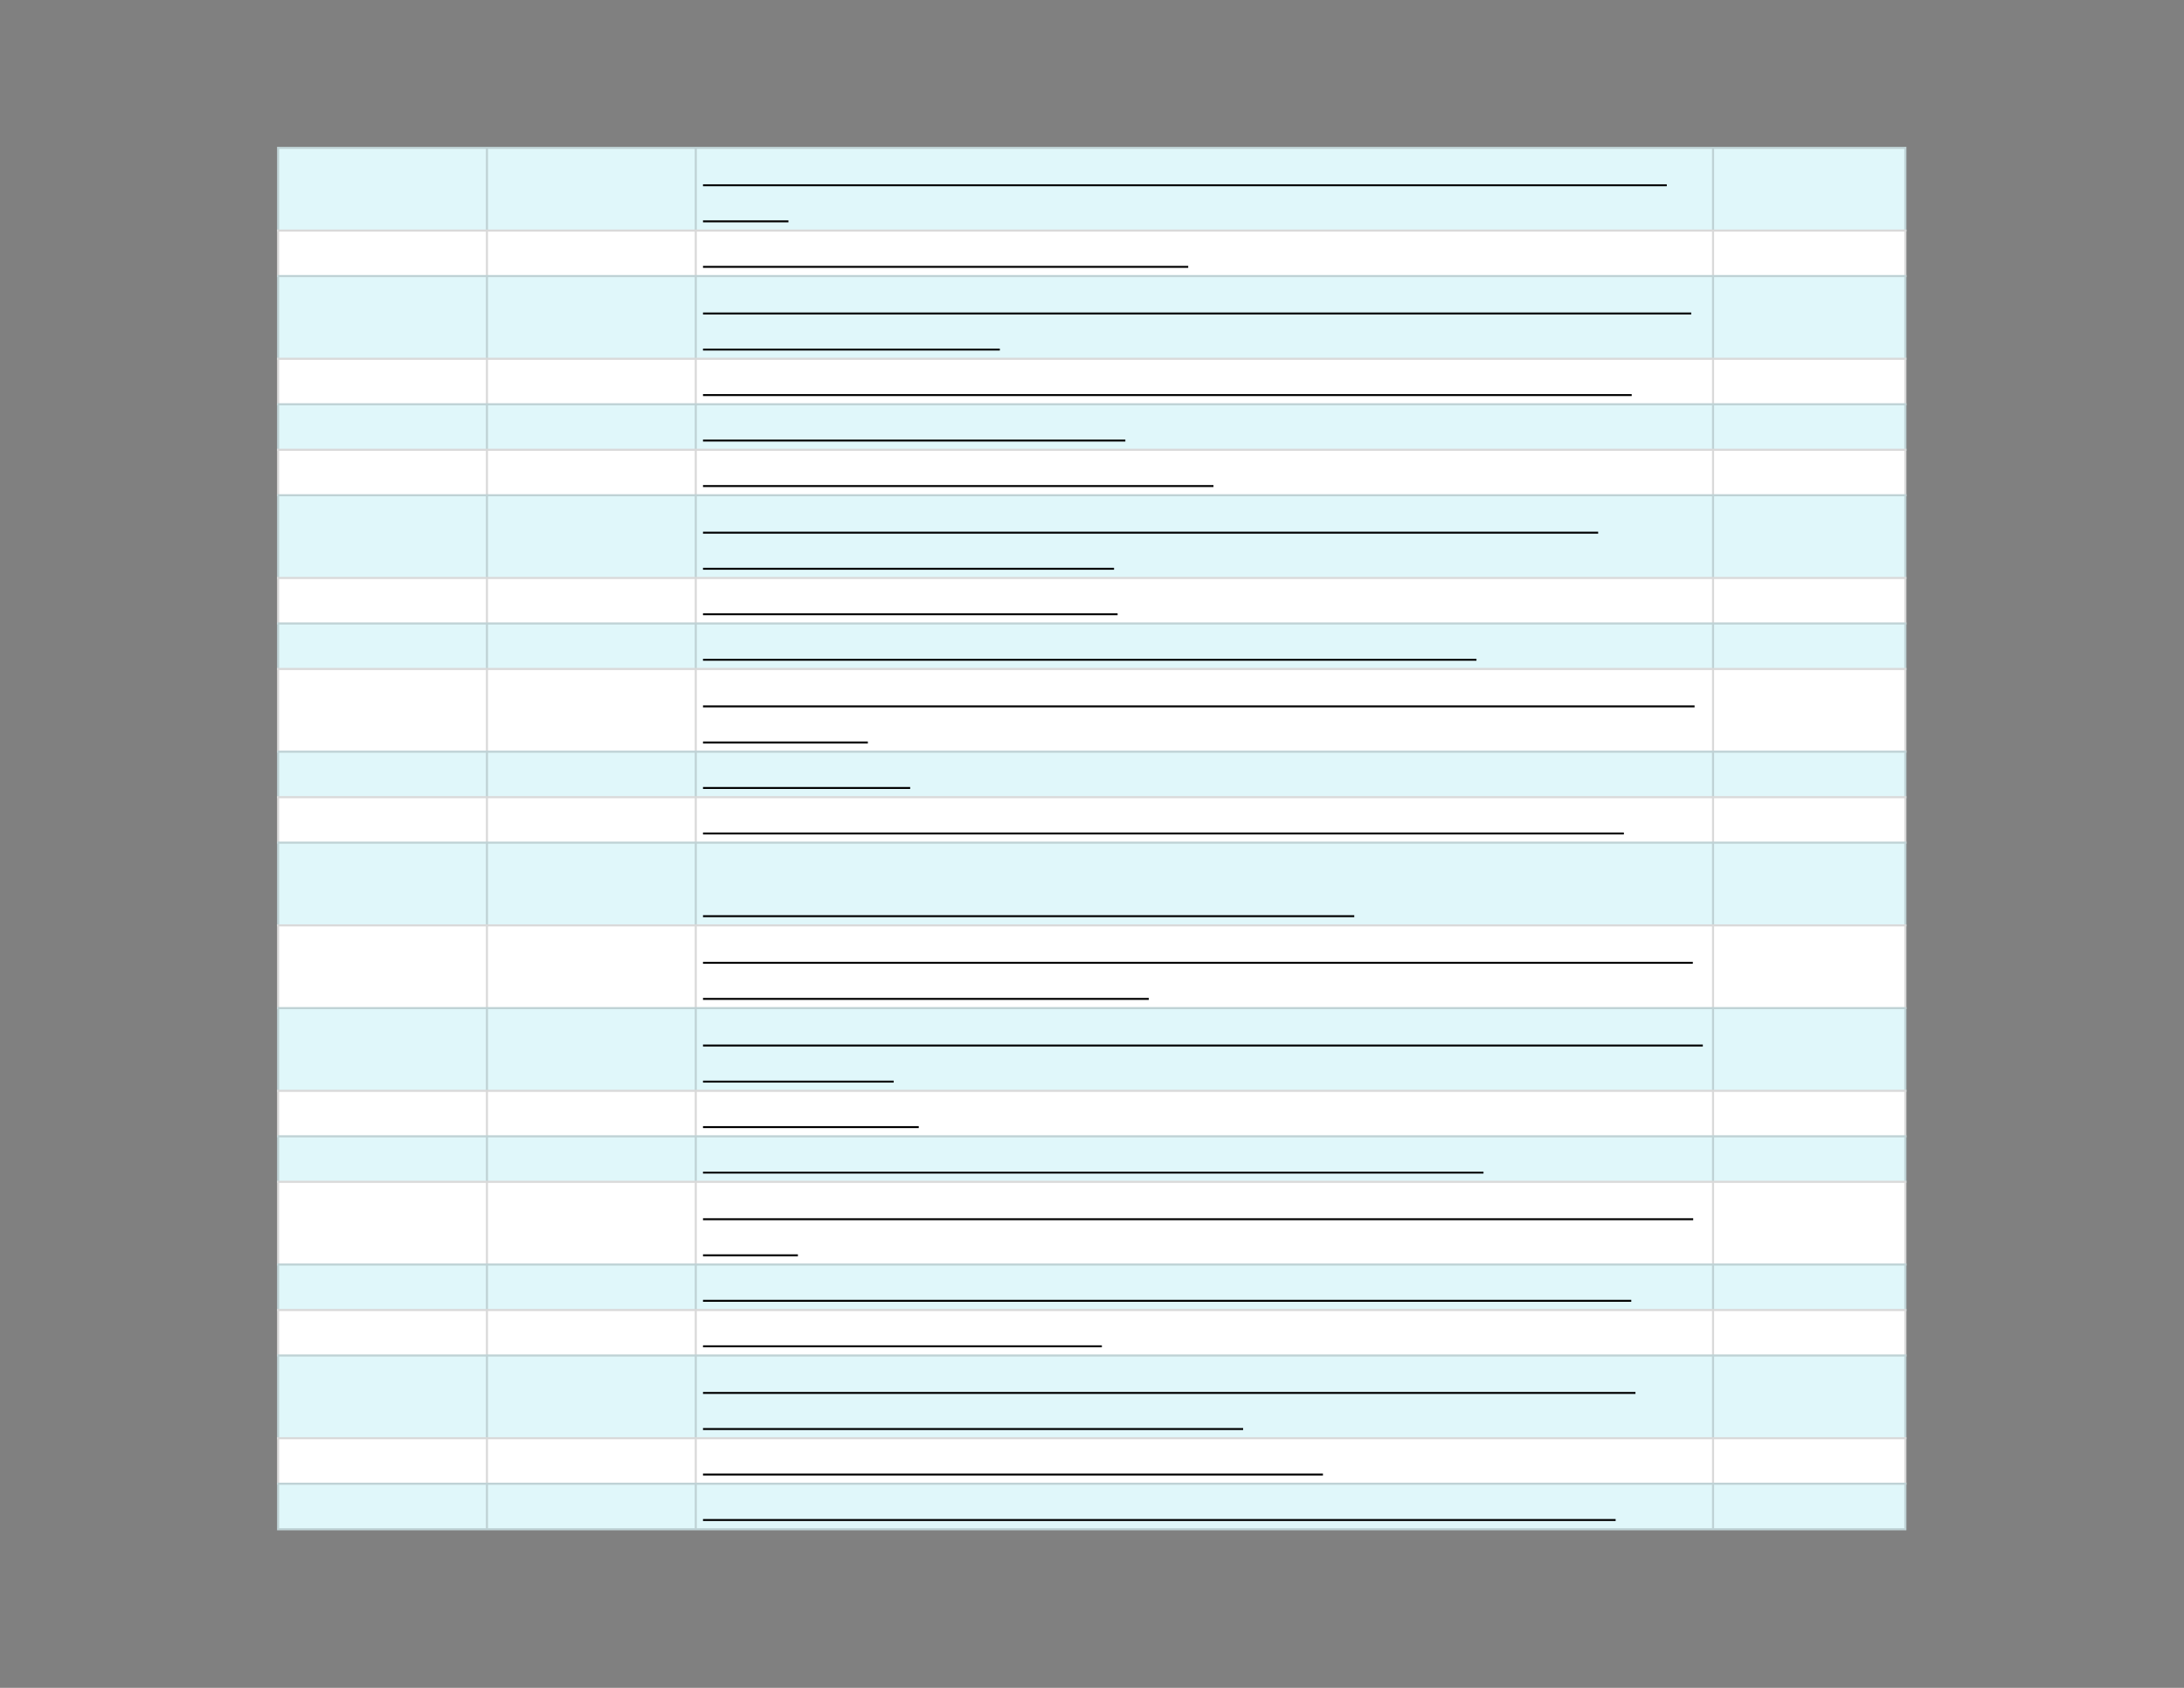 <svg xmlns="http://www.w3.org/2000/svg" xmlns:xlink="http://www.w3.org/1999/xlink" id="body_20" preserveAspectRatio="xMinYMin meet" viewBox="0 0 1056 816"><rect x="0" y="0" width="1056" height="816" fill="#808080" stroke="none"/><defs><clipPath id="1"><path id="" clip-rule="evenodd" transform="matrix(1 0 0 1 0 0)" d="M0 612L0 0L0 0L792 0L792 0L792 612L792 612L0 612z" /></clipPath><clipPath id="2"><path id="" clip-rule="evenodd" transform="matrix(1 0 0 1 0 0)" d="M99.75 52.5L692.25 52.5L692.25 52.5L692.25 555.75L692.25 555.75L99.75 555.75L99.75 555.75L99.75 52.5z" /></clipPath></defs><g transform="matrix(1.333 0 0 1.333 0 0)"><g clip-path="url(#1)"><g clip-path="url(#2)"><path id="118" transform="matrix(1 0 0 -1 0 612)" d="M100.5 558.75L691.5 558.75L691.5 528L100.5 528L100.5 558.75z" stroke="none" fill="#E0F7FA" fill-rule="nonzero" /><path id="119" transform="matrix(1 0 0 -1 0 612)" d="M100.5 528.75L691.5 528.75L691.5 511.5L100.5 511.5L100.5 528.75z" stroke="none" fill="#FFFFFF" fill-rule="nonzero" /><path id="120" transform="matrix(1 0 0 -1 0 612)" d="M100.5 512.25L691.5 512.25L691.5 481.5L100.5 481.5L100.5 512.25z" stroke="none" fill="#E0F7FA" fill-rule="nonzero" /><path id="121" transform="matrix(1 0 0 -1 0 612)" d="M100.5 482.25L691.5 482.25L691.5 465L100.5 465L100.5 482.25z" stroke="none" fill="#FFFFFF" fill-rule="nonzero" /><path id="122" transform="matrix(1 0 0 -1 0 612)" d="M100.5 465.75L691.5 465.75L691.5 448.5L100.5 448.5L100.5 465.75z" stroke="none" fill="#E0F7FA" fill-rule="nonzero" /><path id="123" transform="matrix(1 0 0 -1 0 612)" d="M100.5 449.25L691.5 449.25L691.5 432L100.5 432L100.5 449.25z" stroke="none" fill="#FFFFFF" fill-rule="nonzero" /><path id="124" transform="matrix(1 0 0 -1 0 612)" d="M100.5 432.75L691.5 432.75L691.5 402L100.5 402L100.5 432.75z" stroke="none" fill="#E0F7FA" fill-rule="nonzero" /><path id="125" transform="matrix(1 0 0 -1 0 612)" d="M100.5 402.75L691.5 402.75L691.5 385.5L100.5 385.5L100.5 402.75z" stroke="none" fill="#FFFFFF" fill-rule="nonzero" /><path id="126" transform="matrix(1 0 0 -1 0 612)" d="M100.5 386.25L691.5 386.25L691.5 369L100.5 369L100.5 386.25z" stroke="none" fill="#E0F7FA" fill-rule="nonzero" /><path id="127" transform="matrix(1 0 0 -1 0 612)" d="M100.5 369.75L691.5 369.75L691.5 339L100.5 339L100.5 369.75z" stroke="none" fill="#FFFFFF" fill-rule="nonzero" /><path id="128" transform="matrix(1 0 0 -1 0 612)" d="M100.5 339.75L691.5 339.75L691.5 322.5L100.5 322.5L100.5 339.75z" stroke="none" fill="#E0F7FA" fill-rule="nonzero" /><path id="129" transform="matrix(1 0 0 -1 0 612)" d="M100.5 323.25L691.5 323.25L691.5 306L100.5 306L100.5 323.25z" stroke="none" fill="#FFFFFF" fill-rule="nonzero" /><path id="130" transform="matrix(1 0 0 -1 0 612)" d="M100.5 306.75L691.5 306.75L691.5 276L100.5 276L100.5 306.75z" stroke="none" fill="#E0F7FA" fill-rule="nonzero" /><path id="131" transform="matrix(1 0 0 -1 0 612)" d="M100.5 276.75L691.5 276.75L691.5 246L100.5 246L100.5 276.75z" stroke="none" fill="#FFFFFF" fill-rule="nonzero" /><path id="132" transform="matrix(1 0 0 -1 0 612)" d="M100.5 246.75L691.5 246.75L691.5 216L100.5 216L100.5 246.75z" stroke="none" fill="#E0F7FA" fill-rule="nonzero" /><path id="133" transform="matrix(1 0 0 -1 0 612)" d="M100.5 216.75L691.5 216.75L691.5 199.5L100.5 199.5L100.5 216.75z" stroke="none" fill="#FFFFFF" fill-rule="nonzero" /><path id="134" transform="matrix(1 0 0 -1 0 612)" d="M100.5 200.25L691.5 200.25L691.5 183L100.5 183L100.5 200.25z" stroke="none" fill="#E0F7FA" fill-rule="nonzero" /><path id="135" transform="matrix(1 0 0 -1 0 612)" d="M100.5 183.75L691.5 183.75L691.5 153L100.5 153L100.5 183.75z" stroke="none" fill="#FFFFFF" fill-rule="nonzero" /><path id="136" transform="matrix(1 0 0 -1 0 612)" d="M100.5 153.75L691.5 153.75L691.5 136.5L100.5 136.5L100.5 153.75z" stroke="none" fill="#E0F7FA" fill-rule="nonzero" /><path id="137" transform="matrix(1 0 0 -1 0 612)" d="M100.5 137.25L691.5 137.25L691.5 120L100.5 120L100.5 137.25z" stroke="none" fill="#FFFFFF" fill-rule="nonzero" /><path id="138" transform="matrix(1 0 0 -1 0 612)" d="M100.5 120.75L691.5 120.75L691.5 90L100.5 90L100.5 120.75z" stroke="none" fill="#E0F7FA" fill-rule="nonzero" /><path id="139" transform="matrix(1 0 0 -1 0 612)" d="M100.5 90.75L691.5 90.75L691.5 73.5L100.5 73.5L100.5 90.75z" stroke="none" fill="#FFFFFF" fill-rule="nonzero" /><path id="140" transform="matrix(1 0 0 -1 0 612)" d="M100.5 74.25L691.5 74.25L691.5 57L100.5 57L100.5 74.25z" stroke="none" fill="#E0F7FA" fill-rule="nonzero" /><path id="141" transform="matrix(1 0 0 -1 0 612)" d="M100.5 57.75L691.5 57.75L691.5 57L100.5 57zM100.5 74.25L691.5 74.25L691.5 73.5L100.5 73.5zM100.5 90.75L691.5 90.75L691.5 90L100.5 90zM100.5 120.75L691.5 120.75L691.5 120L100.5 120zM100.5 137.25L691.5 137.25L691.5 136.5L100.5 136.5zM100.5 153.75L691.5 153.75L691.5 153L100.5 153zM100.5 183.75L691.5 183.75L691.5 183L100.5 183zM100.5 200.25L691.5 200.25L691.5 199.5L100.5 199.5zM100.5 216.75L691.5 216.75L691.5 216L100.5 216zM100.5 246.75L691.5 246.75L691.5 246L100.5 246zM100.5 276.75L691.5 276.75L691.5 276L100.5 276zM100.5 306.75L691.5 306.75L691.5 306L100.5 306zM100.5 323.25L691.5 323.25L691.5 322.5L100.5 322.5zM100.5 339.75L691.5 339.75L691.5 339L100.5 339zM100.5 369.75L691.5 369.75L691.5 369L100.5 369zM100.5 386.25L691.5 386.25L691.5 385.5L100.5 385.5zM100.5 402.75L691.5 402.75L691.5 402L100.5 402zM100.5 432.75L691.5 432.75L691.5 432L100.5 432zM100.5 449.25L691.5 449.25L691.5 448.5L100.5 448.5zM100.5 465.75L691.5 465.75L691.5 465L100.5 465zM100.5 482.25L691.5 482.25L691.5 481.5L100.5 481.5zM100.5 512.25L691.5 512.25L691.5 511.5L100.5 511.5zM100.5 528.75L691.5 528.75L691.5 528L100.5 528zM100.5 558.75L691.5 558.75L691.5 558L100.5 558zM691.5 73.5L691.5 57.75L690.75 57.75L690.75 73.5zM691.5 90L691.5 74.25L690.75 74.25L690.75 90zM691.5 120L691.5 90.75L690.75 90.75L690.75 120zM691.5 136.5L691.5 120.75L690.75 120.75L690.75 136.5zM691.5 153L691.5 137.25L690.75 137.25L690.75 153zM691.5 183L691.5 153.75L690.75 153.75L690.75 183zM691.5 199.5L691.5 183.75L690.75 183.75L690.75 199.5zM691.5 216L691.5 200.25L690.75 200.25L690.75 216zM691.5 246L691.5 216.75L690.75 216.75L690.75 246zM691.5 276L691.5 246.75L690.75 246.75L690.75 276zM691.5 306L691.5 276.75L690.75 276.75L690.75 306zM691.5 322.5L691.5 306.75L690.75 306.75L690.75 322.5zM691.5 339L691.5 323.25L690.75 323.25L690.75 339zM691.5 369L691.5 339.75L690.75 339.75L690.75 369zM691.5 385.5L691.5 369.75L690.75 369.75L690.75 385.5zM691.5 402L691.5 386.25L690.75 386.25L690.75 402zM691.5 432L691.5 402.75L690.75 402.75L690.75 432zM691.5 448.5L691.5 432.75L690.75 432.75L690.75 448.5zM691.5 465L691.5 449.25L690.75 449.25L690.75 465zM691.5 481.5L691.5 465.75L690.75 465.75L690.75 481.5zM691.5 511.5L691.5 482.25L690.75 482.25L690.75 511.5zM691.5 528L691.5 512.25L690.75 512.25L690.75 528zM691.5 558L691.5 528.75L690.75 528.75L690.75 558zM621.75 73.5L621.75 57.75L621 57.75L621 73.5zM621.75 90L621.75 74.25L621 74.25L621 90zM621.75 120L621.75 90.75L621 90.75L621 120zM621.75 136.5L621.75 120.75L621 120.75L621 136.5zM621.75 153L621.75 137.25L621 137.25L621 153zM621.75 183L621.75 153.75L621 153.75L621 183zM621.75 199.5L621.75 183.75L621 183.75L621 199.5zM621.75 216L621.75 200.25L621 200.25L621 216zM621.75 246L621.75 216.75L621 216.75L621 246zM621.75 276L621.75 246.75L621 246.75L621 276zM621.75 306L621.75 276.75L621 276.75L621 306zM621.75 322.5L621.75 306.75L621 306.75L621 322.5zM621.75 339L621.75 323.25L621 323.25L621 339zM621.75 369L621.75 339.75L621 339.75L621 369zM621.75 385.5L621.75 369.75L621 369.75L621 385.5zM621.75 402L621.75 386.25L621 386.25L621 402zM621.75 432L621.75 402.75L621 402.75L621 432zM621.75 448.5L621.75 432.75L621 432.75L621 448.5zM621.75 465L621.75 449.25L621 449.25L621 465zM621.75 481.5L621.75 465.75L621 465.75L621 481.5zM621.75 511.5L621.75 482.25L621 482.25L621 511.5zM621.75 528L621.75 512.25L621 512.25L621 528zM621.75 558L621.75 528.75L621 528.75L621 558zM252.75 73.5L252.75 57.75L252 57.75L252 73.5zM252.75 90L252.75 74.25L252 74.25L252 90zM252.75 120L252.75 90.75L252 90.75L252 120zM252.75 136.5L252.75 120.75L252 120.75L252 136.5zM252.75 153L252.75 137.25L252 137.25L252 153zM252.75 183L252.75 153.75L252 153.75L252 183zM252.75 199.5L252.75 183.75L252 183.75L252 199.5zM252.75 216L252.75 200.25L252 200.25L252 216zM252.75 246L252.75 216.75L252 216.75L252 246zM252.75 276L252.75 246.75L252 246.75L252 276zM252.75 306L252.75 276.75L252 276.75L252 306zM252.75 322.5L252.75 306.75L252 306.75L252 322.5zM252.75 339L252.75 323.25L252 323.25L252 339zM252.75 369L252.75 339.75L252 339.75L252 369zM252.75 385.5L252.75 369.75L252 369.75L252 385.5zM252.75 402L252.75 386.25L252 386.25L252 402zM252.75 432L252.75 402.75L252 402.75L252 432zM252.75 448.5L252.75 432.75L252 432.75L252 448.5zM252.75 465L252.75 449.25L252 449.25L252 465zM252.75 481.5L252.75 465.75L252 465.75L252 481.5zM252.75 511.5L252.75 482.25L252 482.25L252 511.5zM252.75 528L252.75 512.25L252 512.25L252 528zM252.75 558L252.75 528.75L252 528.75L252 558zM177 73.5L177 57.75L176.25 57.75L176.25 73.5zM177 90L177 74.25L176.25 74.25L176.25 90zM177 120L177 90.75L176.25 90.75L176.25 120zM177 136.5L177 120.75L176.25 120.75L176.25 136.5zM177 153L177 137.25L176.25 137.25L176.25 153zM177 183L177 153.75L176.25 153.75L176.25 183zM177 199.5L177 183.75L176.25 183.75L176.25 199.5zM177 216L177 200.25L176.25 200.25L176.25 216zM177 246L177 216.75L176.25 216.75L176.25 246zM177 276L177 246.75L176.25 246.75L176.25 276zM177 306L177 276.75L176.25 276.75L176.25 306zM177 322.5L177 306.75L176.25 306.75L176.25 322.5zM177 339L177 323.25L176.25 323.25L176.25 339zM177 369L177 339.75L176.25 339.75L176.25 369zM177 385.5L177 369.75L176.25 369.75L176.25 385.5zM177 402L177 386.25L176.25 386.25L176.25 402zM177 432L177 402.75L176.25 402.75L176.25 432zM177 448.5L177 432.75L176.25 432.75L176.25 448.5zM177 465L177 449.25L176.25 449.25L176.25 465zM177 481.5L177 465.75L176.25 465.75L176.25 481.5zM177 511.5L177 482.25L176.25 482.25L176.25 511.5zM177 528L177 512.25L176.25 512.25L176.25 528zM177 558L177 528.75L176.25 528.75L176.25 558zM101.25 73.5L101.25 57.75L100.5 57.75L100.5 73.5zM101.25 90L101.25 74.25L100.5 74.25L100.5 90zM101.25 120L101.25 90.75L100.5 90.75L100.5 120zM101.25 136.5L101.25 120.75L100.5 120.75L100.5 136.5zM101.25 153L101.25 137.25L100.5 137.25L100.5 153zM101.25 183L101.25 153.75L100.5 153.75L100.5 183zM101.25 199.5L101.25 183.75L100.5 183.75L100.5 199.5zM101.25 216L101.25 200.25L100.5 200.25L100.5 216zM101.25 246L101.25 216.75L100.5 216.75L100.5 246zM101.25 276L101.25 246.75L100.5 246.75L100.5 276zM101.25 306L101.25 276.75L100.5 276.75L100.5 306zM101.25 322.5L101.25 306.75L100.5 306.75L100.5 322.5zM101.25 339L101.25 323.25L100.5 323.25L100.5 339zM101.25 369L101.25 339.75L100.5 339.75L100.5 369zM101.25 385.5L101.25 369.75L100.5 369.75L100.5 385.5zM101.25 402L101.25 386.25L100.5 386.25L100.5 402zM101.25 432L101.25 402.75L100.5 402.75L100.5 432zM101.25 448.5L101.25 432.75L100.5 432.75L100.5 448.5zM101.25 465L101.25 449.25L100.5 449.25L100.5 465zM101.25 481.5L101.25 465.75L100.5 465.75L100.5 481.5zM101.25 511.5L101.25 482.25L100.5 482.25L100.5 511.5zM101.25 528L101.25 512.25L100.5 512.25L100.5 528zM101.25 558L101.25 528.75L100.5 528.75L100.5 558z" stroke="none" fill="#000000" fill-rule="nonzero" fill-opacity="0.149" /><path id="224" transform="matrix(1 0 0 -1 0 612)" d="M255 544.805L604.586 544.805" stroke="#000000" stroke-width="0.702" fill="none" /><path id="233" transform="matrix(1 0 0 -1 0 612)" d="M255 531.716L285.99 531.716" stroke="#000000" stroke-width="0.702" fill="none" /><path id="286" transform="matrix(1 0 0 -1 0 612)" d="M255 515.216L431.002 515.216" stroke="#000000" stroke-width="0.702" fill="none" /><path id="360" transform="matrix(1 0 0 -1 0 612)" d="M255 498.305L613.454 498.305" stroke="#000000" stroke-width="0.702" fill="none" /><path id="380" transform="matrix(1 0 0 -1 0 612)" d="M255 485.216L362.661 485.216" stroke="#000000" stroke-width="0.702" fill="none" /><path id="457" transform="matrix(1 0 0 -1 0 612)" d="M255 468.716L591.863 468.716" stroke="#000000" stroke-width="0.702" fill="none" /><path id="502" transform="matrix(1 0 0 -1 0 612)" d="M255 452.216L408.196 452.216" stroke="#000000" stroke-width="0.702" fill="none" /><path id="557" transform="matrix(1 0 0 -1 0 612)" d="M255 435.716L440.154 435.716" stroke="#000000" stroke-width="0.702" fill="none" /><path id="636" transform="matrix(1 0 0 -1 0 612)" d="M255 418.805L579.695 418.805" stroke="#000000" stroke-width="0.702" fill="none" /><path id="668" transform="matrix(1 0 0 -1 0 612)" d="M255 405.716L404.091 405.716" stroke="#000000" stroke-width="0.702" fill="none" /><path id="715" transform="matrix(1 0 0 -1 0 612)" d="M255 389.216L405.384 389.216" stroke="#000000" stroke-width="0.702" fill="none" /><path id="782" transform="matrix(1 0 0 -1 0 612)" d="M255 372.716L535.553 372.716" stroke="#000000" stroke-width="0.702" fill="none" /><path id="869" transform="matrix(1 0 0 -1 0 612)" d="M255 355.805L614.67 355.805" stroke="#000000" stroke-width="0.702" fill="none" /><path id="883" transform="matrix(1 0 0 -1 0 612)" d="M255 342.716L314.791 342.716" stroke="#000000" stroke-width="0.702" fill="none" /><path id="917" transform="matrix(1 0 0 -1 0 612)" d="M255 326.216L330.148 326.216" stroke="#000000" stroke-width="0.702" fill="none" /><path id="998" transform="matrix(1 0 0 -1 0 612)" d="M255 309.716L589.015 309.716" stroke="#000000" stroke-width="0.702" fill="none" /><path id="1071" transform="matrix(1 0 0 -1 0 612)" d="M255 279.716L491.228 279.716" stroke="#000000" stroke-width="0.702" fill="none" /><path id="1154" transform="matrix(1 0 0 -1 0 612)" d="M255 262.805L614.031 262.805" stroke="#000000" stroke-width="0.702" fill="none" /><path id="1187" transform="matrix(1 0 0 -1 0 612)" d="M255 249.716L416.688 249.716" stroke="#000000" stroke-width="0.702" fill="none" /><path id="1272" transform="matrix(1 0 0 -1 0 612)" d="M255 232.805L617.659 232.805" stroke="#000000" stroke-width="0.702" fill="none" /><path id="1287" transform="matrix(1 0 0 -1 0 612)" d="M255 219.716L324.168 219.716" stroke="#000000" stroke-width="0.702" fill="none" /><path id="1316" transform="matrix(1 0 0 -1 0 612)" d="M255 203.216L333.258 203.216" stroke="#000000" stroke-width="0.702" fill="none" /><path id="1386" transform="matrix(1 0 0 -1 0 612)" d="M255 186.716L538.103 186.716" stroke="#000000" stroke-width="0.702" fill="none" /><path id="1469" transform="matrix(1 0 0 -1 0 612)" d="M255 169.805L614.167 169.805" stroke="#000000" stroke-width="0.702" fill="none" /><path id="1477" transform="matrix(1 0 0 -1 0 612)" d="M255 156.716L289.419 156.716" stroke="#000000" stroke-width="0.702" fill="none" /><path id="1564" transform="matrix(1 0 0 -1 0 612)" d="M255 140.216L591.706 140.216" stroke="#000000" stroke-width="0.702" fill="none" /><path id="1612" transform="matrix(1 0 0 -1 0 612)" d="M255 123.716L399.677 123.716" stroke="#000000" stroke-width="0.702" fill="none" /><path id="1702" transform="matrix(1 0 0 -1 0 612)" d="M255 106.805L593.23 106.805" stroke="#000000" stroke-width="0.702" fill="none" /><path id="1743" transform="matrix(1 0 0 -1 0 612)" d="M255 93.716L450.914 93.716" stroke="#000000" stroke-width="0.702" fill="none" /><path id="1802" transform="matrix(1 0 0 -1 0 612)" d="M255 77.216L479.867 77.216" stroke="#000000" stroke-width="0.702" fill="none" /><path id="1881" transform="matrix(1 0 0 -1 0 612)" d="M255 60.716L586.036 60.716" stroke="#000000" stroke-width="0.702" fill="none" /></g></g></g></svg>